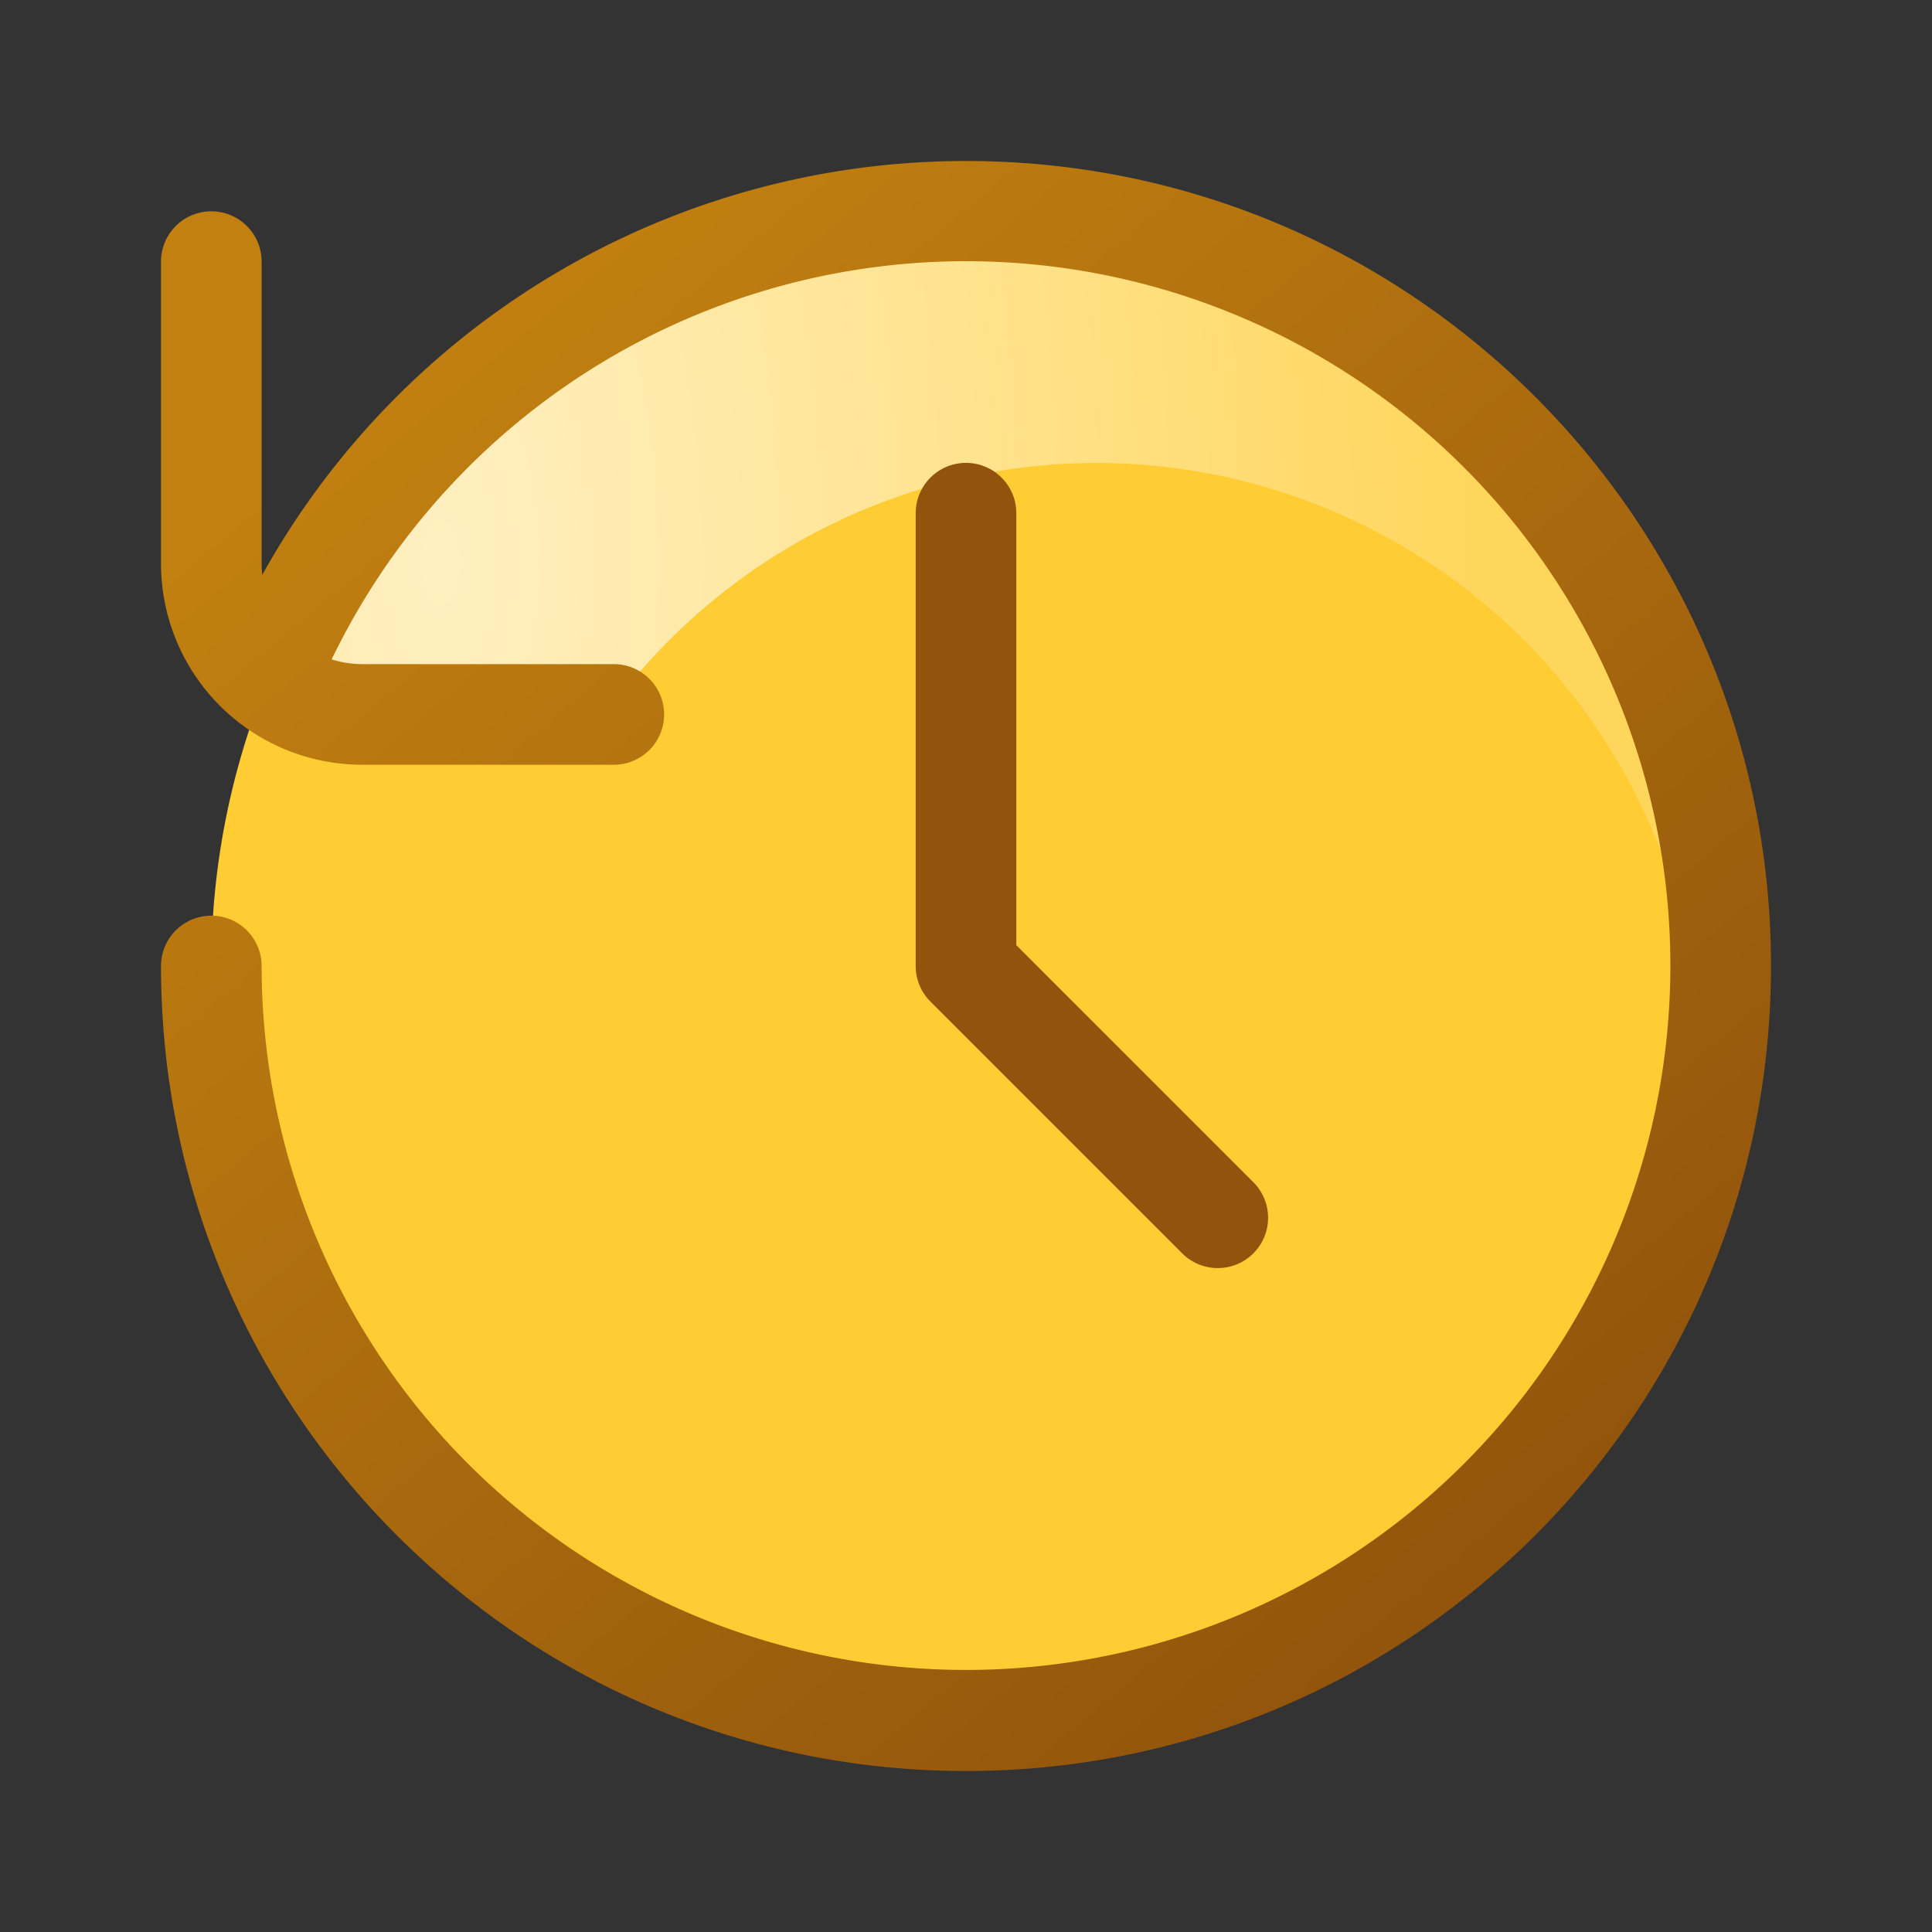 <svg fill="none" viewBox="0 0 24 24" xmlns="http://www.w3.org/2000/svg">
  <rect x="0" y="0" width="24" height="24" fill="#333333" stroke="none"/>
  <path fill="#FC3" d="M12 2.625a9.375 9.375 0 1 1 0 18.75 9.375 9.375 0 0 1 0-18.75Z"/>
  <path fill="url(#History-Color-24_svg__a)" d="M12.08 2.625c-4.095 0-7.598 2.46-9.015 5.938h4.703a7.503 7.503 0 0 1 13.075 2.65l.856-.343c-.577-4.645-4.663-8.245-9.618-8.245Z"/>
  <path fill="url(#History-Color-24_svg__b)" d="M12 2c5.523 0 10 4.477 10 10s-4.477 10-10 10S2 17.523 2 12a.625.625 0 1 1 1.25 0 8.75 8.75 0 1 0 .87-3.809c.12.038.248.059.38.059h3.125a.625.625 0 1 1 0 1.25H4.5A2.5 2.5 0 0 1 2 7V3.25a.625.625 0 1 1 1.25 0V7c0 .048.003.095.008.141A9.997 9.997 0 0 1 12 2Z"/>
  <path fill="#92540C" d="M11.375 6.375a.625.625 0 1 1 1.25 0v5.366l2.942 2.942.022.023a.625.625 0 0 1-.883.883l-.023-.022-3.125-3.125a.625.625 0 0 1-.183-.442V6.375Z"/>
  <defs>
    <radialGradient id="History-Color-24_svg__a" cx="0" cy="0" r="1" gradientTransform="matrix(15.625 0 0 32.333 5.518 6.986)" gradientUnits="userSpaceOnUse">
      <stop stop-color="#FFF0C2"/>
      <stop offset=".822" stop-color="#FFD65C"/>
    </radialGradient>
    <linearGradient id="History-Color-24_svg__b" x1="5.438" x2="18.563" y1="4.188" y2="19.813" gradientUnits="userSpaceOnUse">
      <stop stop-color="#C18010"/>
      <stop offset="1" stop-color="#92540C"/>
    </linearGradient>
  </defs>
</svg>
